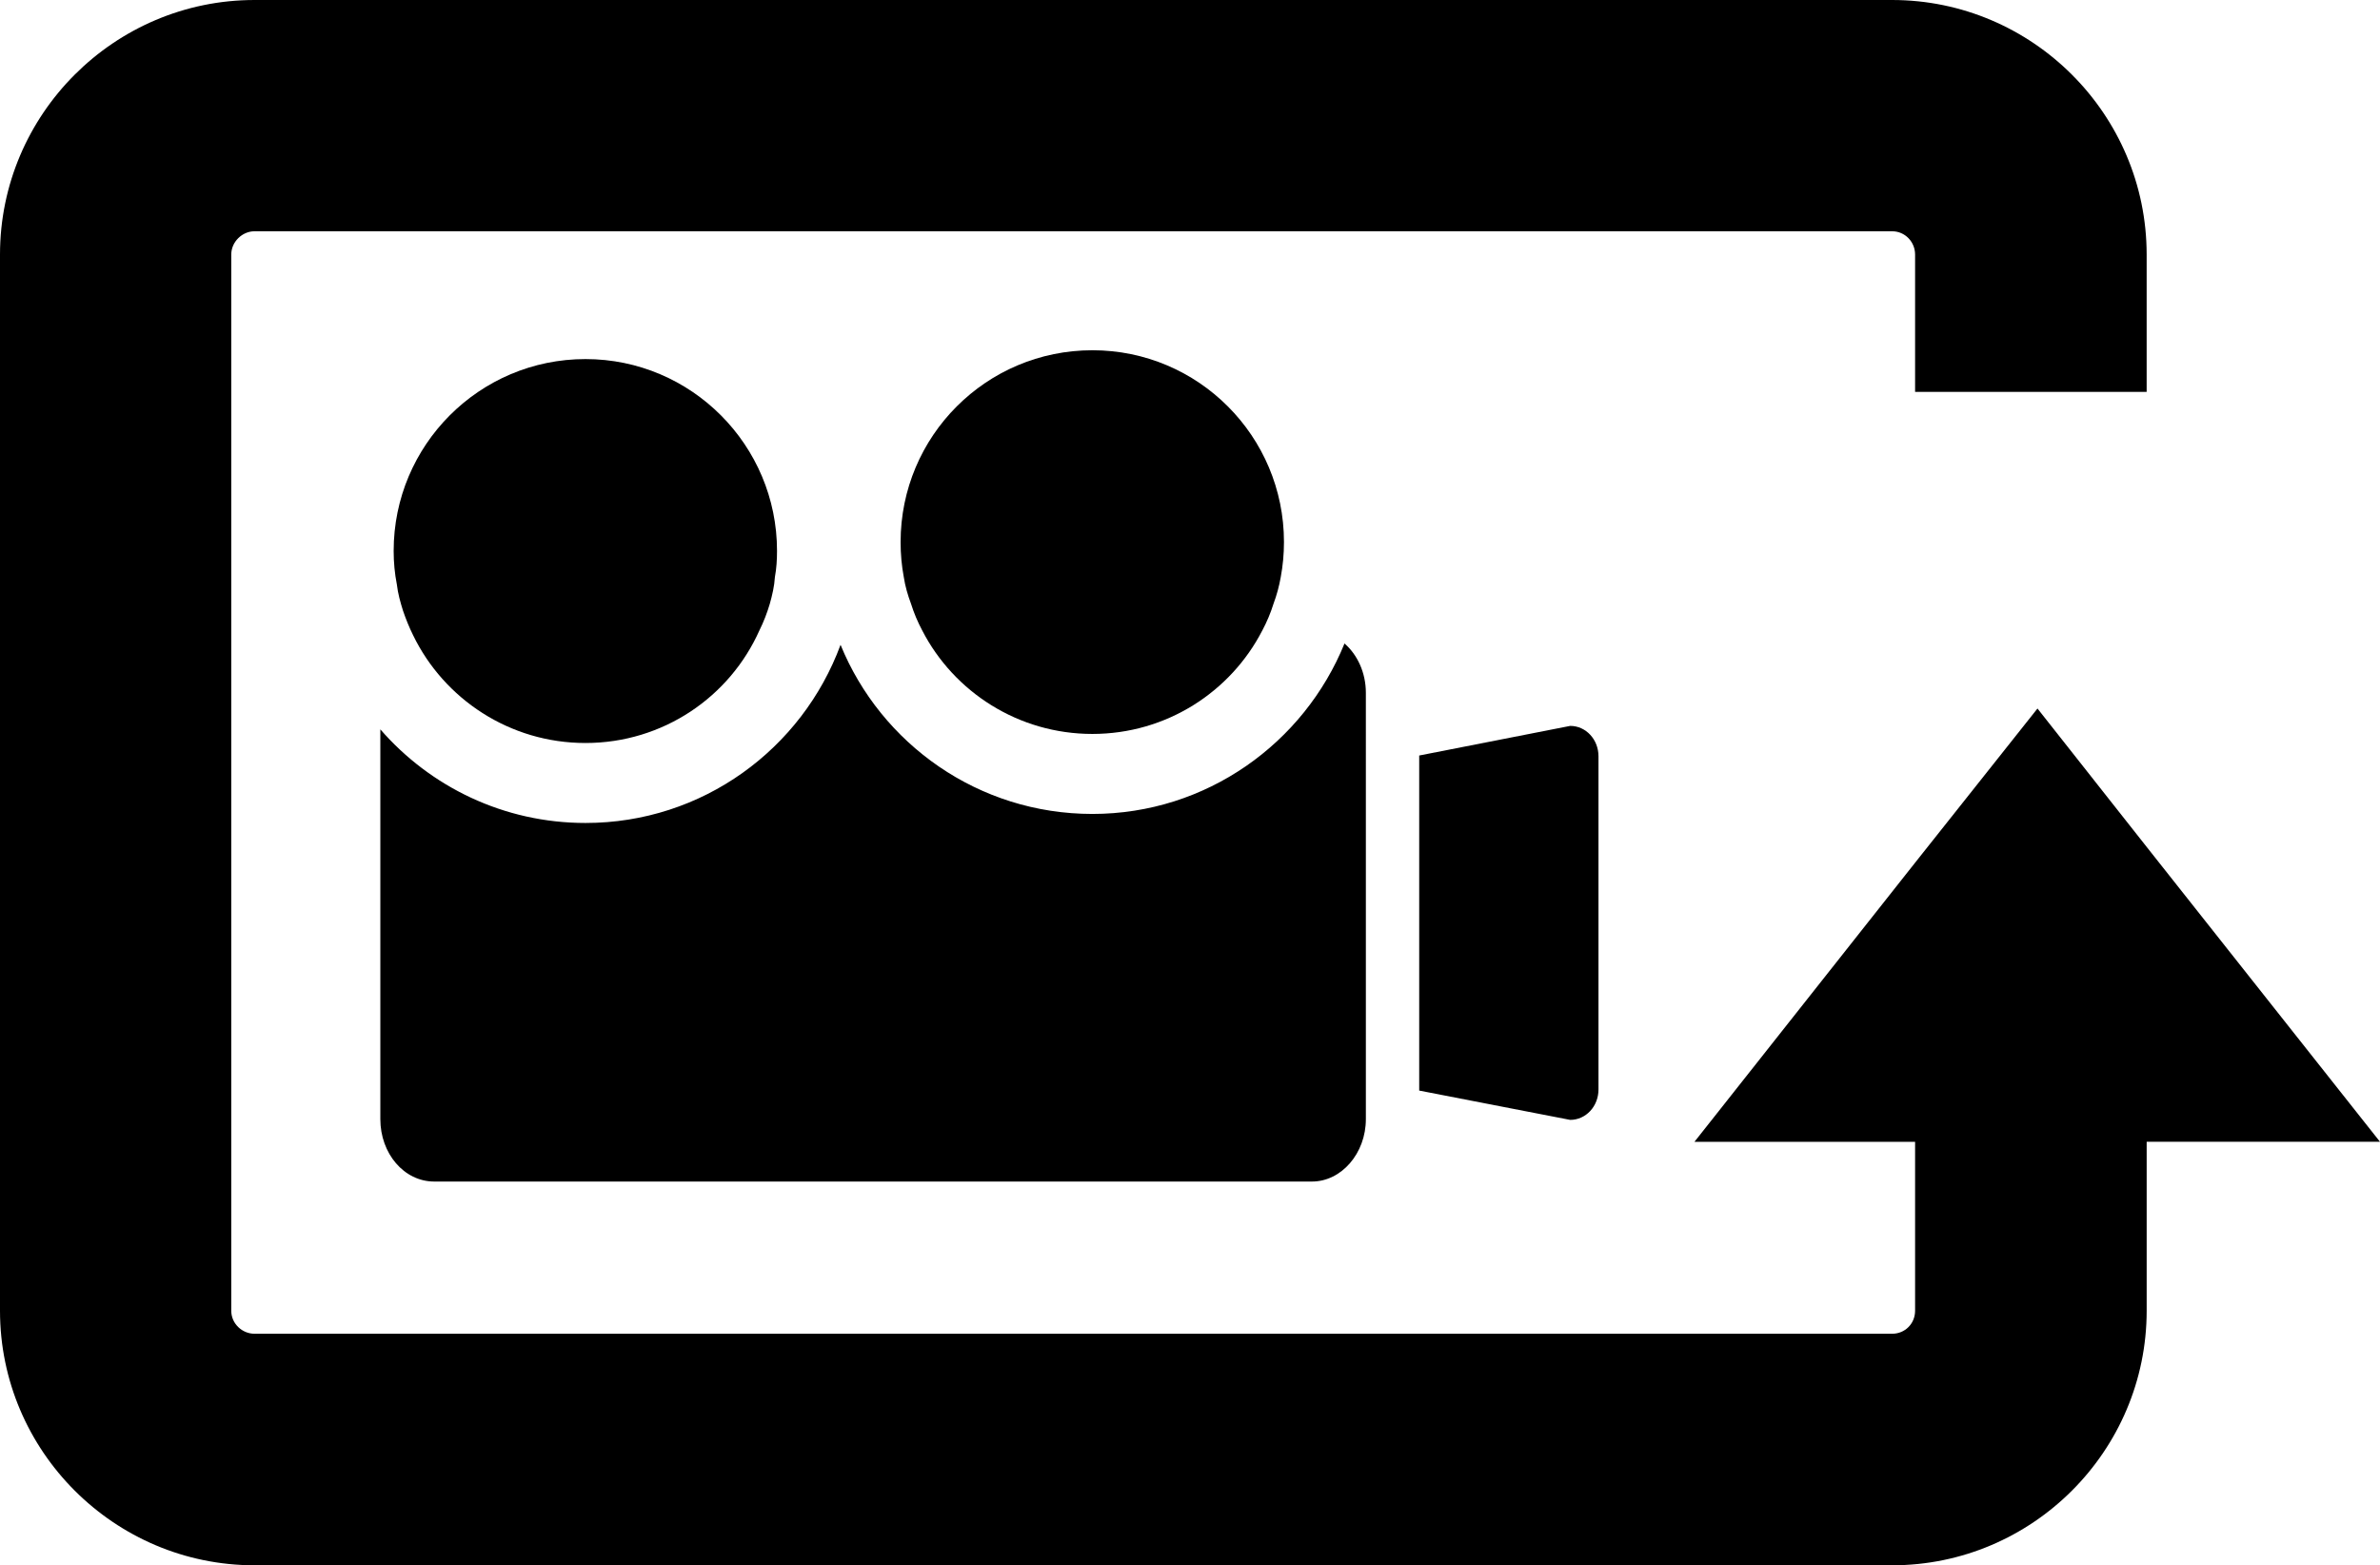 <?xml version="1.0" encoding="utf-8"?>
<!-- Generator: Adobe Illustrator 15.0.0, SVG Export Plug-In . SVG Version: 6.00 Build 0)  -->
<!DOCTYPE svg PUBLIC "-//W3C//DTD SVG 1.1//EN" "http://www.w3.org/Graphics/SVG/1.1/DTD/svg11.dtd">
<svg version="1.1" id="Layer_1" xmlns="http://www.w3.org/2000/svg" xmlns:xlink="http://www.w3.org/1999/xlink" x="0px" y="0px"
	 width="94.333px" height="62.044px" viewBox="3.998 17.846 94.333 62.044" enable-background="new 3.998 17.846 94.333 62.044"
	 xml:space="preserve">
<g id="XMLID_7_">
	<g>
		<g id="XMLID_8_">
			<g>
				<path d="M79.904,52.042l4.851-6.112l4.328,5.486l9.248,11.688h-9.248V69.8c0,5.56-4.532,10.091-10.089,10.091H14.087
					c-5.557,0-10.089-4.531-10.089-10.091V27.936c0-5.559,4.532-10.09,10.089-10.09h64.906c5.557,0,10.089,4.531,10.089,10.09v5.443
					h-9.178v-5.443c0-0.502-0.398-0.923-0.911-0.923H14.087c-0.492,0-0.923,0.421-0.923,0.923V69.8c0,0.513,0.431,0.913,0.923,0.913
					h64.906c0.513,0,0.911-0.4,0.911-0.913v-6.694h-8.746L79.904,52.042z"/>
			</g>
		</g>
	</g>
</g>
<g id="XMLID_9_">
	<g>
		<g id="XMLID_10_">
			<g>
				<path d="M58.135,48.205v12.457v1.544c0,1.362-0.973,2.474-2.136,2.474h-34.79c-1.195,0-2.136-1.109-2.136-2.474v-15.45
					c1.978,2.274,4.886,3.711,8.132,3.711c4.643,0,8.586-2.938,10.109-7.062c1.607,3.934,5.467,6.704,9.982,6.704
					c4.517,0,8.386-2.802,9.993-6.757c0.508,0.444,0.846,1.152,0.846,1.956V48.205z"/>
				<path d="M19.971,42.051c-0.106-0.339-0.201-0.677-0.243-1.036c-0.085-0.434-0.127-0.878-0.127-1.332
					c0-4.188,3.395-7.604,7.603-7.604c4.198,0,7.592,3.416,7.592,7.604c0,0.348-0.021,0.697-0.084,1.035
					c-0.021,0.36-0.106,0.72-0.201,1.058c-0.106,0.359-0.244,0.72-0.413,1.058c-1.174,2.634-3.817,4.463-6.895,4.463
					c-3.003,0-5.604-1.744-6.831-4.272C20.214,42.706,20.087,42.389,19.971,42.051z"/>
				<path d="M67.355,47.824v13.208c0,0.665-0.498,1.204-1.121,1.204l-5.985-1.162V47.793l5.985-1.174
					C66.857,46.619,67.355,47.157,67.355,47.824z"/>
				<path d="M54.889,39.333c0,0.476-0.043,0.931-0.127,1.385c-0.063,0.36-0.16,0.72-0.287,1.058c-0.115,0.37-0.264,0.72-0.443,1.058
					c-1.258,2.443-3.807,4.104-6.736,4.104c-2.929,0-5.488-1.66-6.746-4.104c-0.18-0.338-0.328-0.688-0.444-1.058
					c-0.127-0.338-0.232-0.697-0.286-1.058c-0.084-0.443-0.126-0.909-0.126-1.385c0-4.198,3.395-7.604,7.603-7.604
					C51.494,31.729,54.889,35.135,54.889,39.333z"/>
			</g>
		</g>
	</g>
</g>
</svg>
